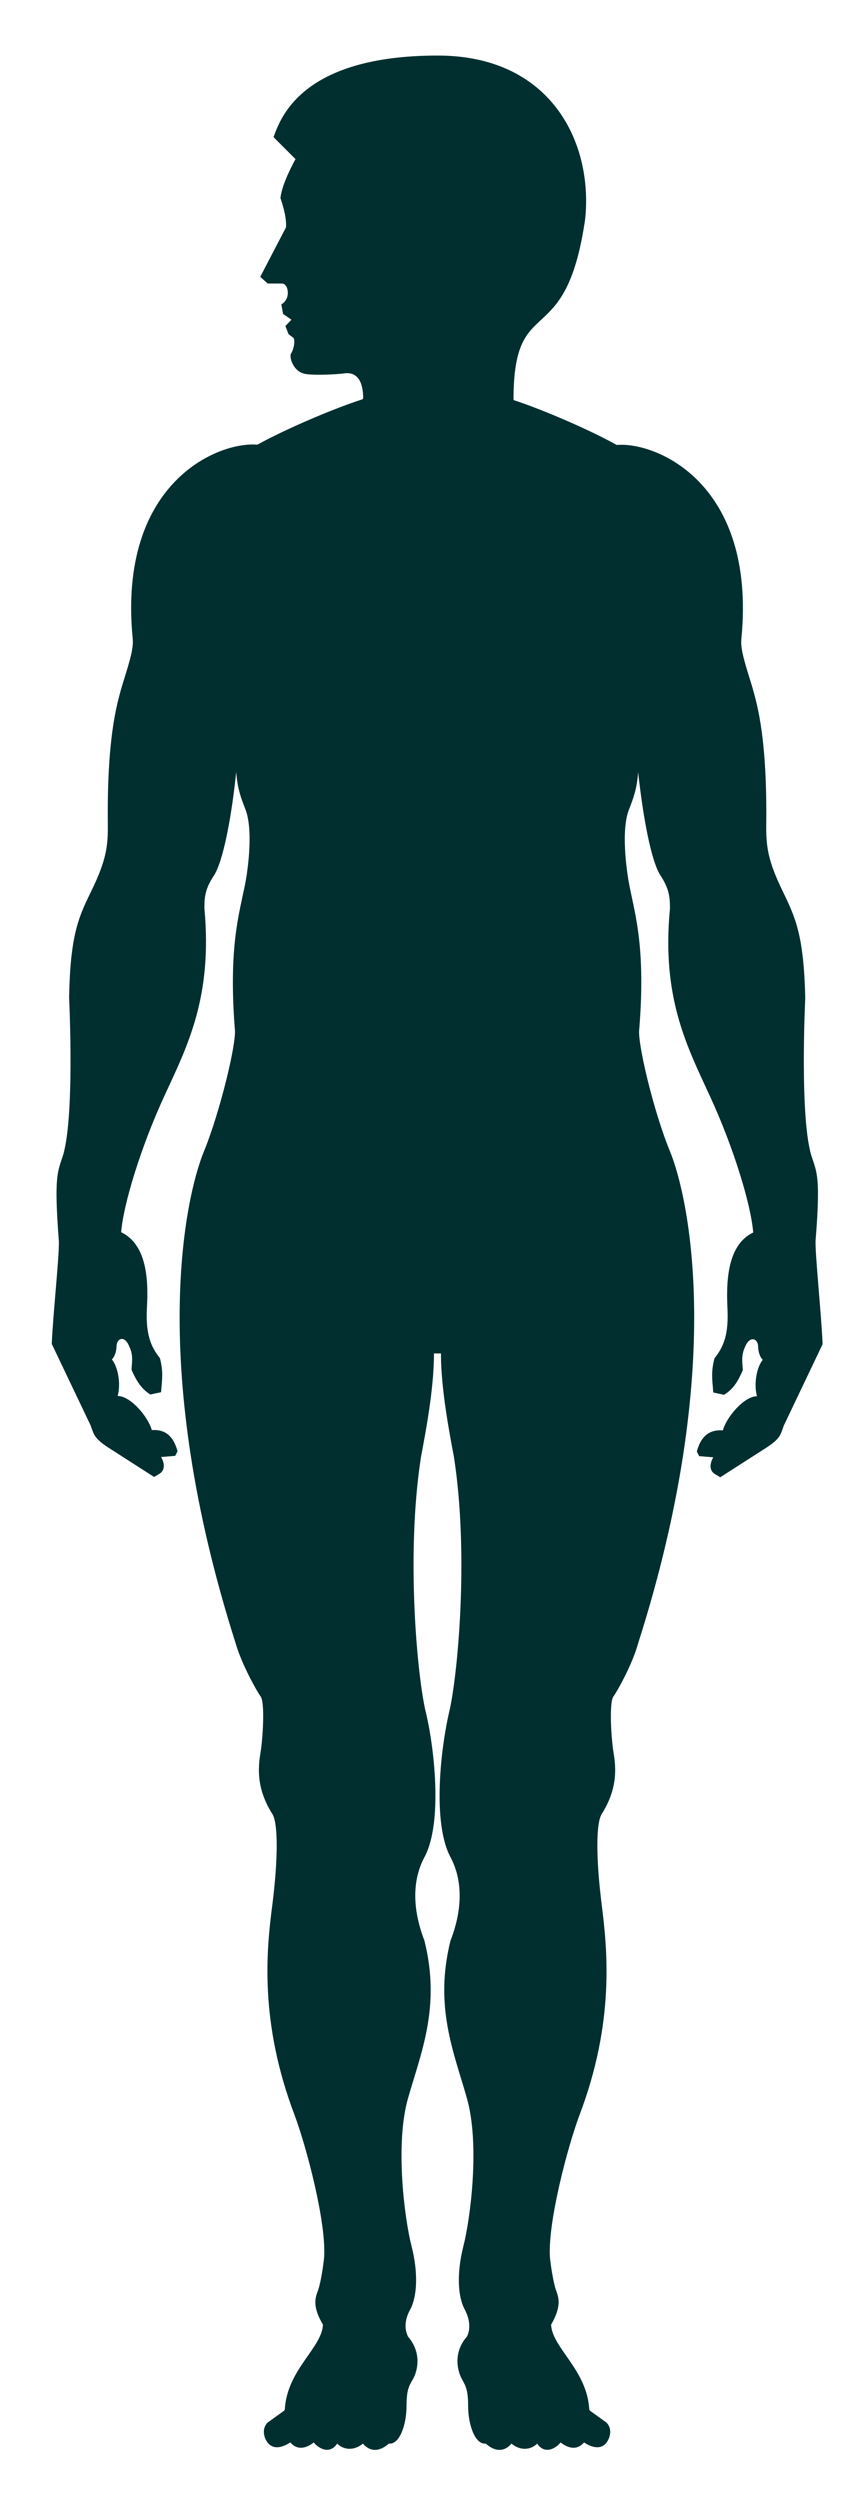 <?xml version="1.0" encoding="utf-8"?>
<!-- Generator: Adobe Illustrator 19.1.0, SVG Export Plug-In . SVG Version: 6.00 Build 0)  -->
<svg version="1.1" id="Layer_1" xmlns="http://www.w3.org/2000/svg" xmlns:xlink="http://www.w3.org/1999/xlink" x="0px" y="0px"
	 viewBox="0 0 300.2 864.1" style="enable-background:new 0 0 300.2 864.1;" xml:space="preserve">
<style type="text/css">
	.st0{fill:#012F30;}
</style>
<path class="st0" d="M177.7,138.3c10,3.3,25.9,10.1,35.6,15.5c13.4-1.2,48.4,13,43.1,67.1c-0.4,3.7,1.6,9.4,3.7,16.3
	c2,6.9,5.3,18.7,4.9,48.8c0,6.9,0.8,11.8,5.3,21.2c4.5,9.4,7.7,15.1,8.2,37.8c0,0-2.1,42.7,2.4,55.3c1.6,4.9,2.9,6.9,1.2,28.1
	c-0.4,3.3,2,26,2.4,36.2l-13.4,28.1c-1.2,3.3-1.2,4.5-6.1,7.7l-15.9,10.2l-2-1.2c-2.8-2-0.4-5.7-0.4-5.7l-4.9-0.4l-0.8-1.6
	c1.2-4.5,3.7-7.7,9-7.3c1.2-4.5,7.3-11.8,11.8-11.8c-1.2-4.5,0-10.2,2-12.6c-1.6-1.6-1.6-4.5-1.6-4.5c0-2.8-2.8-4.1-4.5,0
	c-1.6,3.3-0.8,6.1-0.8,8.1c-1.6,3.7-3.2,6.5-6.5,8.5l-3.7-0.8c-0.4-4.5-0.8-7.3,0.4-11.8c3.3-4.1,4.9-8.5,4.5-17.1
	c-0.4-8.5-0.4-22,8.9-26.4c-0.8-9.8-6.9-29.7-15-47.2c-8.1-17.5-16.7-34.2-13.8-64.7c0-3.3,0-6.5-3.2-11.4
	c-3.3-4.9-6.1-20.3-7.8-35.8c-0.4,5.7-1.6,8.9-3.2,13c-1.6,4.1-2,11.8-0.4,22.8c1.6,11,6.5,21.6,4,52.9c-0.8,4.5,5,28.8,10.6,42.3
	c6.5,15.9,19.5,74.5-11,170.1c-2,7.3-7.3,16.7-8.5,18.3c-1.6,2-0.8,14.7,0,19.5c0.8,4.9,1.6,12.2-4.1,21.2c-2,3.2-2,15.4,0,31.3
	c2,15.9,4.5,40.7-7.7,72.8c-4.1,11-11,37-10.2,49.2c0.4,3.7,1.2,8.5,2,11c0.8,2.4,2.4,5.3-1.6,12.2c0.4,8.1,12.4,15.5,13.2,29.3
	l0.2,0.4l5.7,4.1c0,0,2.4,2,0.8,5.7c-1.6,3.6-4.9,3.6-8.5,1.2c-2.8,3.2-6.1,1.6-8.1,0c-2,2.4-5.7,4.1-8.1,0.4
	c-2.4,2.4-6.1,2.4-8.9,0c-2.4,2.9-5.7,2.9-8.9,0c-3.7,0.4-6.1-6.5-6.1-13c0-6.5-1.2-7.3-2.4-9.8c-1.2-2.4-2.9-8.6,2-14.2
	c0.8-1.6,1.6-4.9-0.8-9.4c-2.4-4.5-2.8-12.6-0.4-22c2.4-9.4,5.7-35,1.2-50.9c-4.5-15.9-11.4-31.7-5.7-54.5c1.2-3.2,6.5-16.7,0-28.9
	c-6.5-12.2-3.2-38.6-0.4-50.4c2.8-11.8,6.9-53.7,1.6-87.9c-1.6-8.5-4.5-23.6-4.5-35.8h-2.4c0,12.2-2.9,27.3-4.5,35.8
	c-5.3,34.2-1.2,76.1,1.6,87.9c2.9,11.8,6.1,38.3-0.4,50.4c-6.5,12.2-1.2,25.6,0,28.9c5.7,22.8-1.2,38.7-5.7,54.5
	c-4.5,15.9-1.2,41.5,1.2,50.9c2.4,9.3,2,17.5-0.4,22c-2.5,4.5-1.6,7.7-0.8,9.4c4.9,5.7,3.2,11.8,2,14.2c-1.2,2.4-2.5,3.2-2.5,9.8
	c0,6.5-2.4,13.4-6.1,13c-3.3,2.9-6.5,2.9-9,0c-2.8,2.4-6.5,2.4-8.9,0c-2.4,3.7-6.1,2-8.1-0.4c-2,1.6-5.3,3.2-8.1,0
	c-3.7,2.4-6.9,2.4-8.6-1.2c-1.6-3.7,0.8-5.7,0.8-5.7l5.7-4.1l0.2-0.4c0.8-13.8,12.8-21.2,13.2-29.3c-4.1-6.9-2.4-9.8-1.6-12.2
	c0.8-2.4,1.6-7.3,2-11c0.8-12.2-6.1-38.2-10.2-49.2c-12.2-32.1-9.8-56.9-7.7-72.8c2-15.9,2-28.1,0-31.3c-5.7-9-4.9-16.3-4.1-21.2
	c0.8-4.9,1.6-17.5,0-19.5c-1.2-1.6-6.5-11-8.6-18.3C51,472.3,64,413.7,70.6,397.8c5.5-13.5,11.4-37.8,10.6-42.3
	c-2.4-31.3,2.4-41.9,4.1-52.9c1.6-11,1.2-18.7-0.4-22.8c-1.6-4.1-2.8-7.3-3.2-13c-1.6,15.5-4.5,30.9-7.7,35.8
	c-3.3,4.9-3.3,8.1-3.3,11.4c2.8,30.5-5.7,47.2-13.8,64.7c-8.1,17.5-14.2,37.4-15,47.2c9.4,4.5,9.4,17.9,8.9,26.4
	c-0.4,8.6,1.2,13,4.5,17.1c1.2,4.5,0.8,7.3,0.4,11.8l-3.7,0.8c-3.2-2-4.9-4.9-6.5-8.5c0-2,0.8-4.9-0.8-8.1c-1.6-4.1-4.4-2.8-4.4,0
	c0,0,0,2.8-1.6,4.5c2,2.4,3.2,8.1,2,12.6c4.5,0,10.6,7.3,11.8,11.8c5.3-0.4,7.7,2.9,8.9,7.3l-0.8,1.6l-4.9,0.4c0,0,2.4,3.7-0.4,5.7
	l-2,1.2l-15.9-10.2c-4.9-3.2-4.9-4.5-6.1-7.7l-13.4-28.1c0.4-10.2,2.9-32.9,2.4-36.2c-1.6-21.2-0.4-23.2,1.2-28.1
	c4.5-12.6,2.4-55.3,2.4-55.3c0.4-22.8,3.6-28.5,8.1-37.8c4.5-9.4,5.3-14.2,5.3-21.2c-0.4-30.1,2.9-41.9,4.9-48.8
	c2.1-6.9,4.1-12.6,3.7-16.3c-5.3-54.1,29.7-68.3,43.1-67.1c10-5.5,26.4-12.5,36.4-15.7l0.2-0.4c0-6.1-2.3-8.9-6.1-8.6
	c-4.2,0.6-13.3,0.8-14.8,0c-3.4-1.1-4.8-5.7-4-6.9c0.8-1.1,1.5-4.2,0.8-5.3l-1.7-1.3l-1.1-2.8l2.1-2.2l-2.9-2l-0.6-3.3
	c3.4-1.9,2.5-7.2,0.2-7.2h-4.9L90,95.7l8.9-17.1c0.4-3.8-1.9-10.1-1.9-10.1c0.4-5,5.2-13.5,5.2-13.5l-7.6-7.6
	c2.3-6.1,9.2-28.2,56.8-28.2c38.9,0,53.7,29.7,51,56.4c-6.8,47.2-24.8,24.4-24.8,62.5L177.7,138.3L177.7,138.3z"/>
</svg>
